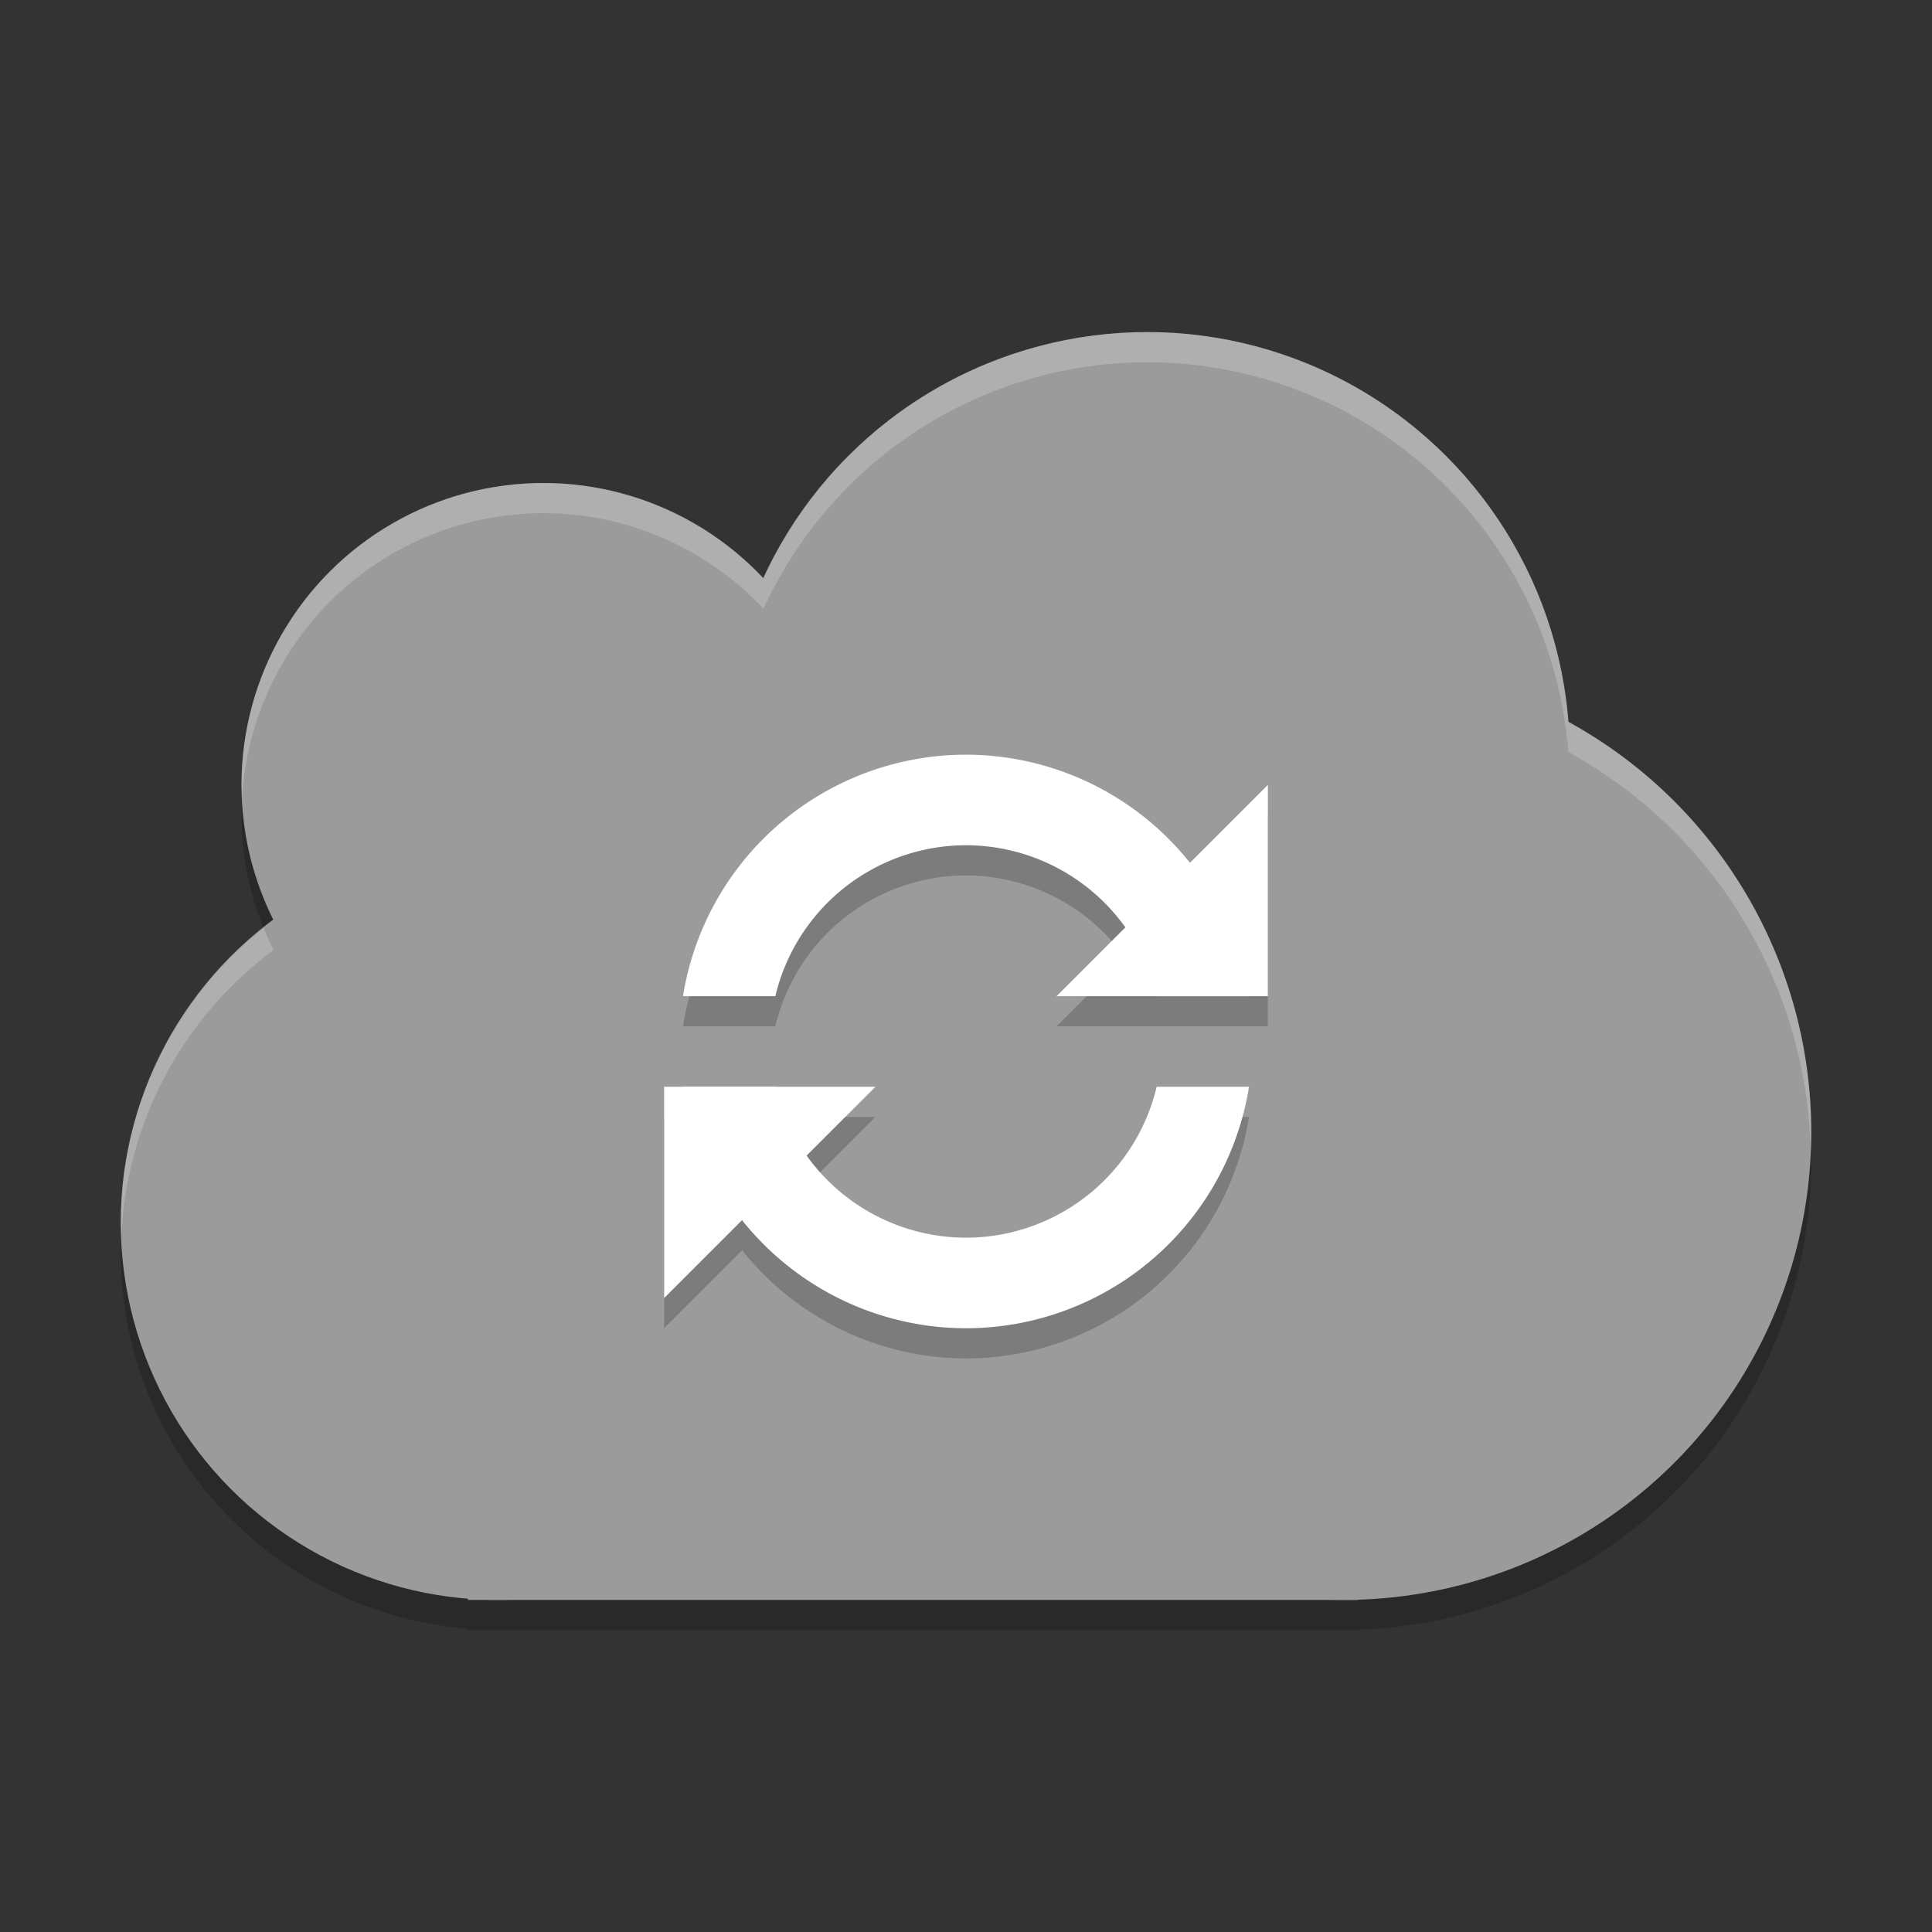 <svg xmlns="http://www.w3.org/2000/svg" width="64" height="64" version="1.1" viewBox="0 0 64 64">
 <rect x="0" y="0" width="64" height="64" fill="#333333" stroke="none"/>
 <path style="opacity:.2" d="m38 12a14 14 0 0 0 -12.709 8.166 10 10 0 0 0 -7.291 -3.166 10 10 0 0 0 -10 10 10 10 0 0 0 1.061 4.473 12.5 12.5 0 0 0 -5.061 10.027 12.5 12.5 0 0 0 11.5 12.449v0.051h1 28 0.5v-0.018a15.5 15.5 0 0 0 15 -15.482 15.5 15.5 0 0 0 -8.047 -13.588 14 14 0 0 0 -13.953 -12.912z"/>
 <circle style="fill:#9b9b9b" cx="38" cy="25" r="14"/>
 <circle style="fill:#9b9b9b" cx="16.5" cy="40.5" r="12.5"/>
 <circle style="fill:#9b9b9b" cx="18" cy="26" r="10"/>
 <circle style="fill:#9b9b9b" cx="44.5" cy="37.5" r="15.5"/>
 <rect style="fill:#9b9b9b" width="29.5" height="28" x="15.5" y="25"/>
 <path style="opacity:.2" d="m32 26a9.5 9.5 0 0 0 -9.375 8h3.059a6.5 6.5 0 0 1 6.316 -5 6.5 6.5 0 0 1 5.273 2.727l-2.273 2.273h7v-7l-2.584 2.584a9.5 9.5 0 0 0 -7.416 -3.584zm-10 11v7l2.584-2.584a9.5 9.5 0 0 0 7.416 3.584 9.5 9.5 0 0 0 9.375 -8h-3.059a6.5 6.5 0 0 1 -6.316 5 6.5 6.5 0 0 1 -5.273 -2.727l2.273-2.273h-3.316-3.053-0.631z"/>
 <path style="fill:#ffffff" d="m32 25a9.5 9.5 0 0 0 -9.375 8h3.059a6.5 6.5 0 0 1 6.316 -5 6.5 6.5 0 0 1 6.316 5h3.053a9.5 9.5 0 0 0 -9.369 -8zm-9.369 11a9.5 9.5 0 0 0 9.369 8 9.5 9.5 0 0 0 9.375 -8h-3.059a6.5 6.5 0 0 1 -6.316 5 6.5 6.5 0 0 1 -6.316 -5h-3.053z"/>
 <path style="fill:#ffffff" d="m42 33h-7l7-7z"/>
 <path style="fill:#ffffff" d="m22 36h7l-7 7z"/>
 <path style="opacity:.2;fill:#ffffff" d="m38 11a14 14 0 0 0 -12.709 8.166 10 10 0 0 0 -7.291 -3.166 10 10 0 0 0 -10 10 10 10 0 0 0 0.021 0.414 10 10 0 0 1 9.979 -9.414 10 10 0 0 1 7.291 3.166 14 14 0 0 1 12.709 -8.166 14 14 0 0 1 13.953 12.912 15.5 15.5 0 0 1 8.029 13.24 15.5 15.5 0 0 0 0.018 -0.652 15.5 15.5 0 0 0 -8.047 -13.588 14 14 0 0 0 -13.953 -12.912zm-29.264 19.738a12.5 12.5 0 0 0 -4.736 9.762 12.5 12.5 0 0 0 0.021 0.43 12.5 12.5 0 0 1 5.039 -9.457 10 10 0 0 1 -0.324 -0.734z"/>
</svg>
